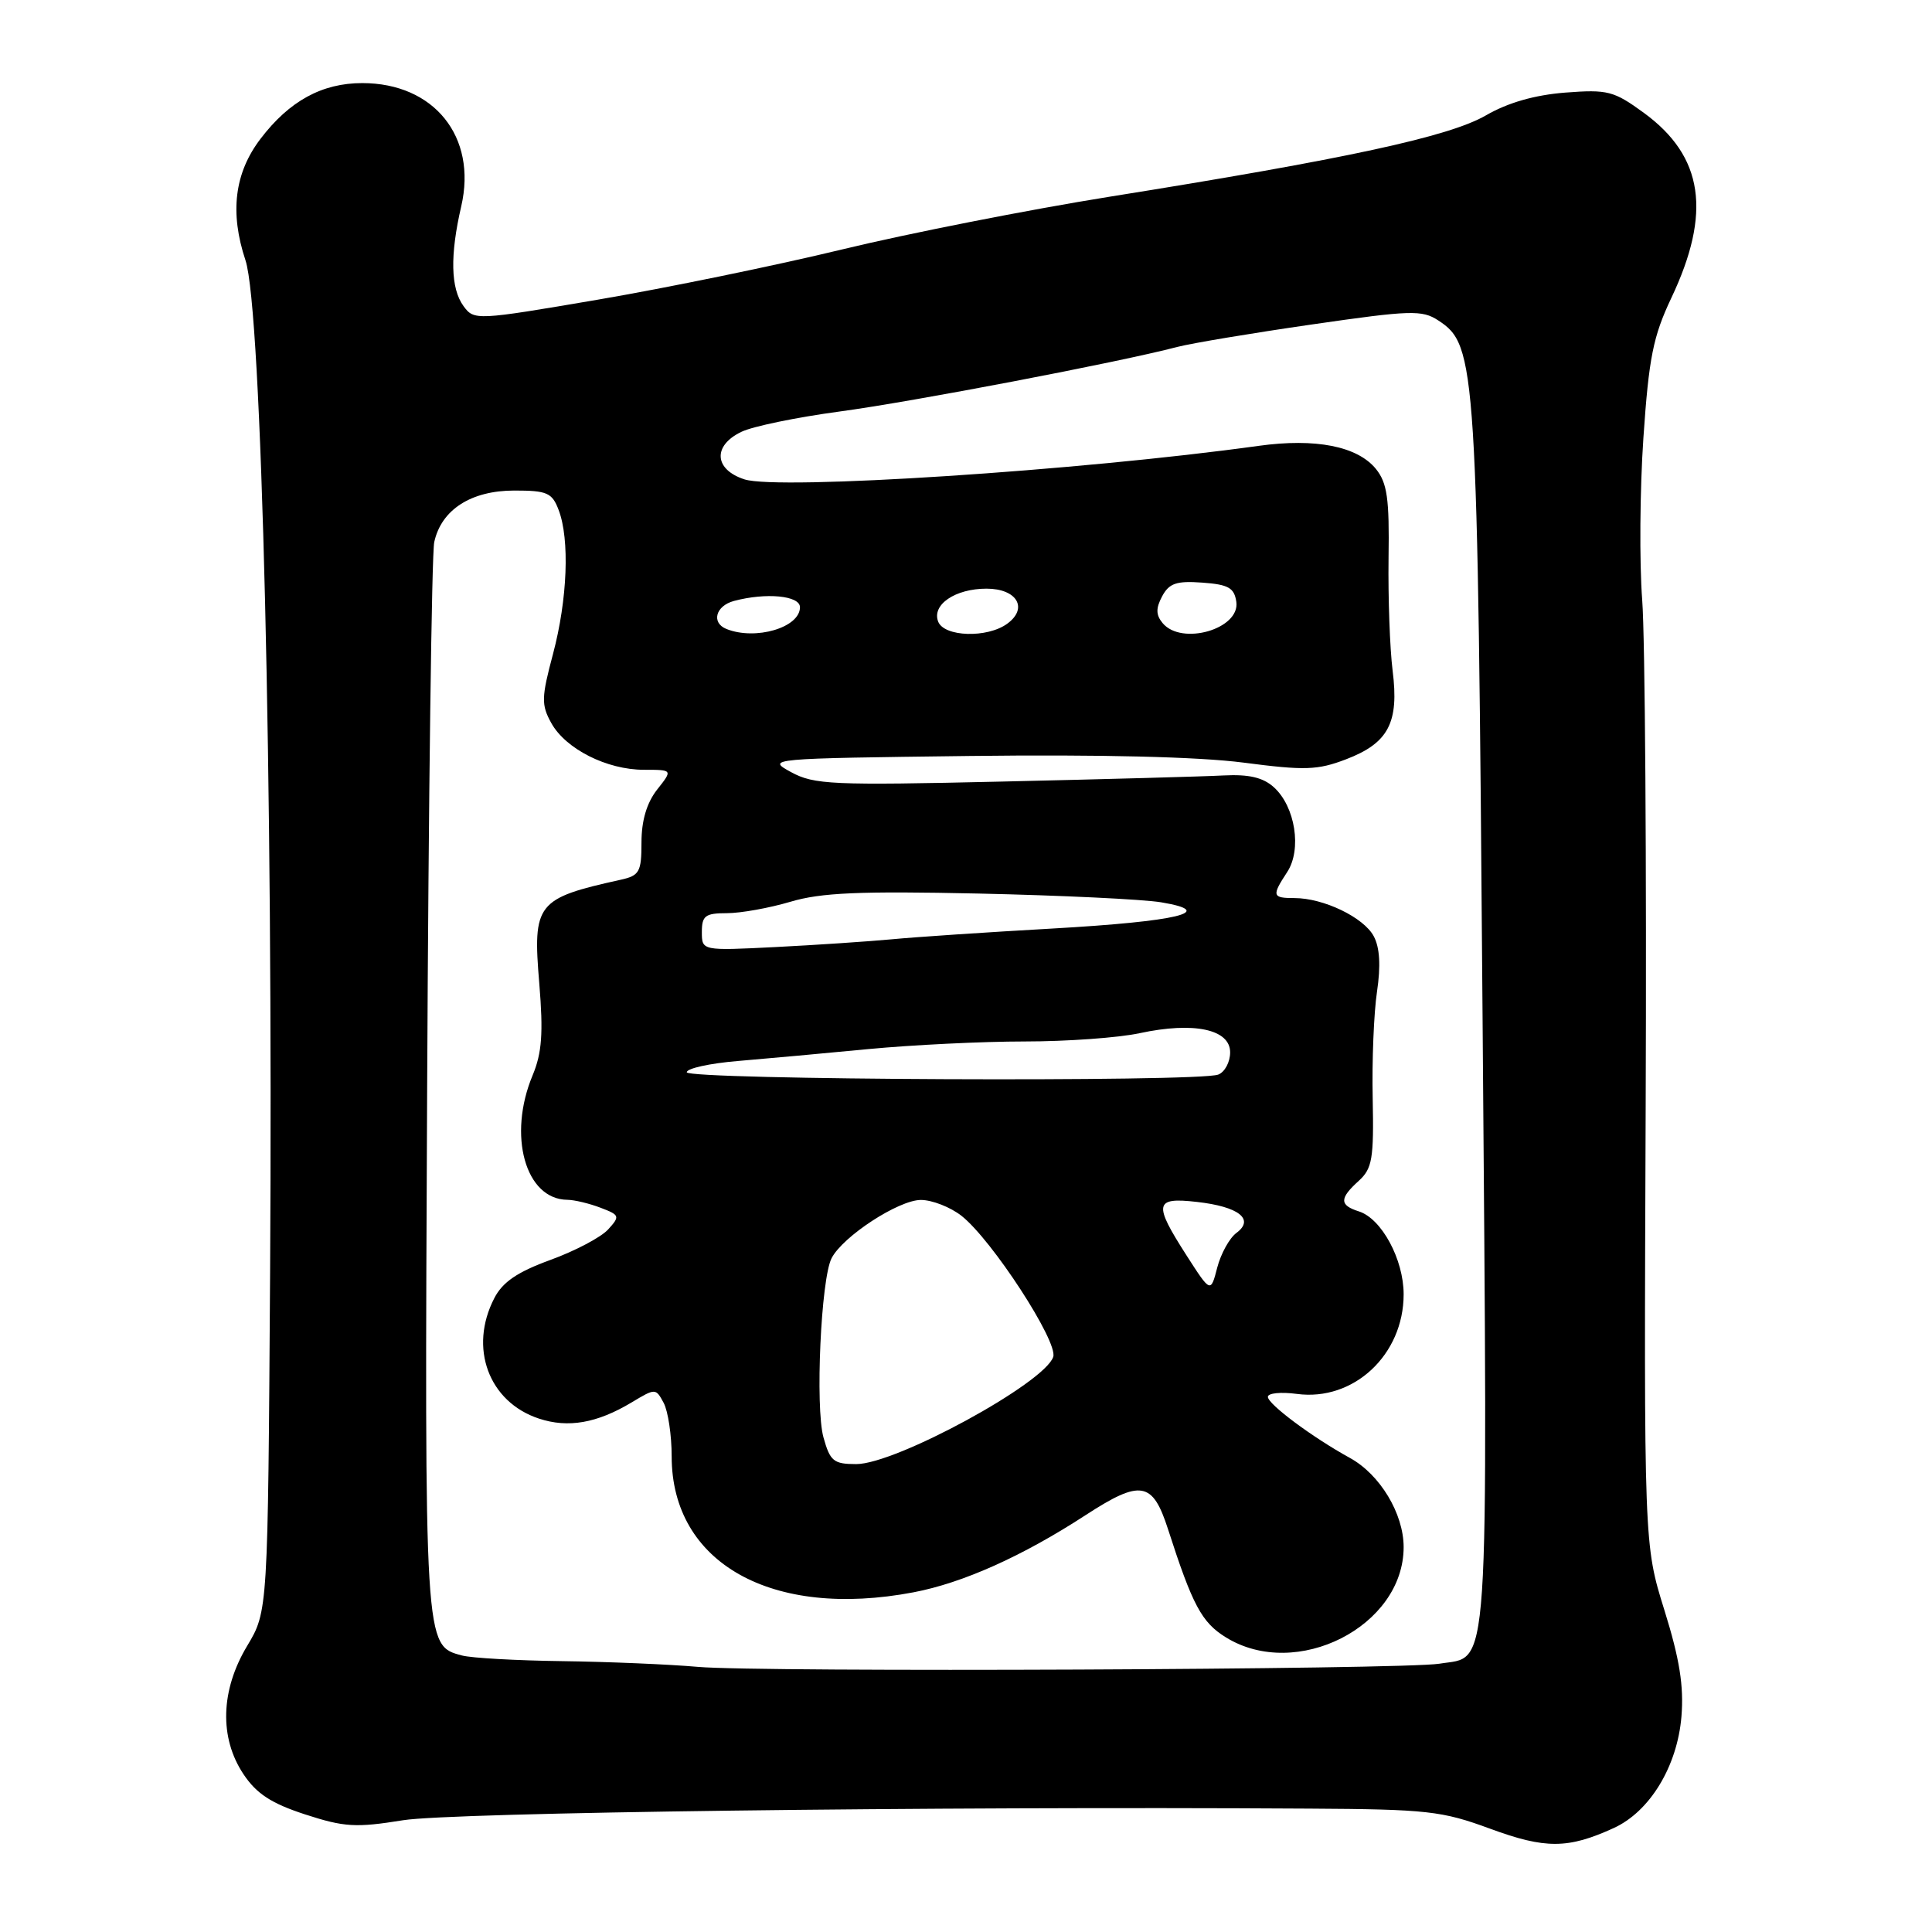 <?xml version="1.0" encoding="UTF-8" standalone="no"?>
<!DOCTYPE svg PUBLIC "-//W3C//DTD SVG 1.1//EN" "http://www.w3.org/Graphics/SVG/1.1/DTD/svg11.dtd" >
<svg xmlns="http://www.w3.org/2000/svg" xmlns:xlink="http://www.w3.org/1999/xlink" version="1.1" viewBox="0 0 256 256">
 <g >
 <path fill="currentColor"
d=" M 213.84 242.22 C 218.62 240.03 222.25 234.05 222.80 227.45 C 223.13 223.41 222.56 219.83 220.54 213.35 C 217.83 204.66 217.83 204.66 218.06 146.58 C 218.19 114.64 217.98 84.45 217.60 79.50 C 217.22 74.55 217.29 64.88 217.76 58.00 C 218.48 47.41 219.05 44.58 221.45 39.50 C 226.82 28.18 225.72 20.73 217.83 14.96 C 213.83 12.04 213.03 11.84 207.39 12.27 C 203.35 12.59 199.81 13.60 196.89 15.29 C 192.01 18.11 178.40 21.06 147.00 26.07 C 136.28 27.79 120.34 30.93 111.59 33.05 C 102.84 35.17 88.29 38.16 79.26 39.70 C 63.08 42.46 62.82 42.47 61.42 40.56 C 59.71 38.22 59.61 33.84 61.12 27.32 C 63.24 18.12 57.52 11.01 48.00 11.01 C 42.67 11.01 38.34 13.38 34.53 18.38 C 31.07 22.91 30.42 28.15 32.53 34.50 C 34.68 40.98 36.20 103.62 35.79 168.50 C 35.50 213.50 35.50 213.50 32.75 218.09 C 29.22 223.97 29.04 230.27 32.27 235.10 C 33.99 237.68 35.95 238.96 40.43 240.42 C 45.63 242.11 47.15 242.20 53.41 241.19 C 59.85 240.16 123.18 239.34 173.50 239.65 C 189.12 239.74 191.06 239.96 197.44 242.31 C 204.77 245.01 207.77 245.00 213.84 242.22 Z  M 92.50 220.87 C 88.65 220.53 80.55 220.19 74.50 220.11 C 68.45 220.03 62.47 219.70 61.21 219.36 C 56.22 218.02 56.25 218.50 56.60 144.06 C 56.78 105.87 57.20 73.37 57.54 71.83 C 58.48 67.53 62.42 65.00 68.16 65.00 C 72.49 65.00 73.16 65.29 74.02 67.57 C 75.51 71.46 75.19 79.44 73.28 86.64 C 71.73 92.44 71.71 93.39 73.05 95.81 C 74.95 99.24 80.41 102.00 85.32 102.00 C 89.15 102.00 89.15 102.00 87.07 104.63 C 85.70 106.38 85.00 108.73 85.00 111.62 C 85.00 115.54 84.73 116.02 82.25 116.57 C 71.08 119.04 70.57 119.69 71.46 130.34 C 72.00 136.89 71.81 139.51 70.58 142.47 C 67.24 150.45 69.61 158.93 75.18 158.98 C 76.11 158.99 78.08 159.46 79.57 160.03 C 82.12 161.00 82.18 161.15 80.58 162.91 C 79.66 163.93 76.22 165.75 72.95 166.94 C 68.56 168.54 66.60 169.87 65.50 172.01 C 62.09 178.59 64.75 185.77 71.41 187.97 C 75.28 189.25 79.10 188.58 83.69 185.83 C 86.85 183.93 86.89 183.93 87.94 185.89 C 88.52 186.98 89.00 190.17 89.00 192.98 C 89.00 207.11 102.25 214.56 121.04 210.99 C 127.57 209.75 135.48 206.21 143.85 200.76 C 151.15 196.02 152.72 196.28 154.76 202.60 C 158.02 212.72 159.23 214.98 162.44 216.96 C 171.77 222.73 185.99 215.51 185.99 205.00 C 185.99 200.57 182.86 195.38 178.88 193.19 C 173.91 190.46 168.00 186.06 168.00 185.09 C 168.00 184.59 169.73 184.42 171.84 184.70 C 179.36 185.71 185.99 179.52 185.99 171.50 C 185.99 166.88 183.07 161.48 180.07 160.52 C 177.47 159.70 177.46 158.80 180.04 156.47 C 181.83 154.84 182.05 153.55 181.89 145.56 C 181.78 140.58 182.04 134.20 182.46 131.40 C 182.97 127.98 182.83 125.55 182.03 124.06 C 180.70 121.56 175.38 119.00 171.53 119.00 C 168.57 119.00 168.49 118.71 170.56 115.55 C 172.52 112.56 171.63 106.88 168.80 104.32 C 167.37 103.02 165.49 102.58 162.15 102.75 C 159.59 102.89 146.40 103.25 132.82 103.56 C 110.24 104.08 107.87 103.97 104.82 102.31 C 101.53 100.52 101.78 100.50 128.50 100.17 C 145.76 99.96 158.84 100.28 164.77 101.05 C 172.90 102.11 174.57 102.06 178.36 100.61 C 183.98 98.46 185.40 95.76 184.53 88.87 C 184.16 85.92 183.92 79.20 183.99 73.94 C 184.11 66.06 183.81 63.99 182.32 62.14 C 179.87 59.13 174.33 58.03 166.76 59.08 C 142.99 62.38 103.15 64.97 98.65 63.52 C 94.62 62.22 94.41 59.05 98.24 57.22 C 99.74 56.49 105.59 55.29 111.24 54.53 C 120.87 53.24 148.23 48.01 156.00 45.97 C 157.93 45.47 165.96 44.13 173.86 42.99 C 186.92 41.10 188.43 41.05 190.58 42.46 C 195.64 45.77 195.78 48.06 196.45 135.00 C 197.14 224.16 197.46 219.34 190.72 220.45 C 185.95 221.23 100.64 221.60 92.50 220.87 Z  M 109.11 190.45 C 108.01 186.46 108.78 169.45 110.19 166.72 C 111.67 163.83 119.08 159.00 122.02 159.00 C 123.51 159.00 125.93 159.95 127.40 161.10 C 131.44 164.28 140.21 177.77 139.56 179.79 C 138.43 183.26 118.72 194.00 113.46 194.00 C 110.46 194.00 109.99 193.62 109.11 190.45 Z  M 157.21 166.33 C 152.81 159.47 152.97 158.62 158.59 159.26 C 164.15 159.88 166.28 161.56 163.83 163.37 C 162.91 164.05 161.77 166.12 161.29 167.96 C 160.42 171.33 160.42 171.33 157.21 166.33 Z  M 91.00 142.08 C 91.00 141.57 94.04 140.90 97.75 140.59 C 101.46 140.28 109.25 139.57 115.05 139.01 C 120.85 138.46 130.16 138.00 135.75 138.00 C 141.33 138.00 148.21 137.51 151.02 136.90 C 158.19 135.36 163.00 136.38 163.00 139.44 C 163.00 140.73 162.29 142.06 161.42 142.39 C 158.80 143.40 91.00 143.10 91.00 142.08 Z  M 93.00 123.49 C 93.00 121.34 93.45 121.00 96.32 121.00 C 98.14 121.00 101.93 120.32 104.73 119.49 C 108.78 118.28 113.90 118.06 129.67 118.40 C 140.57 118.64 151.46 119.16 153.86 119.56 C 161.40 120.82 156.13 122.09 139.38 123.04 C 130.85 123.52 121.31 124.16 118.18 124.46 C 115.06 124.75 108.11 125.22 102.75 125.49 C 93.00 125.98 93.00 125.98 93.00 123.49 Z  M 96.25 83.34 C 94.22 82.52 94.82 80.28 97.25 79.63 C 101.51 78.49 106.00 78.92 106.00 80.46 C 106.00 83.16 100.11 84.89 96.25 83.34 Z  M 124.31 82.36 C 123.45 80.12 126.57 78.00 130.72 78.00 C 134.75 78.00 136.28 80.59 133.47 82.64 C 130.83 84.58 125.09 84.40 124.31 82.36 Z  M 154.05 82.56 C 153.16 81.48 153.14 80.61 153.99 79.01 C 154.92 77.28 155.89 76.95 159.31 77.20 C 162.78 77.45 163.55 77.89 163.82 79.75 C 164.33 83.35 156.56 85.59 154.05 82.56 Z "/>
</g>
</svg>